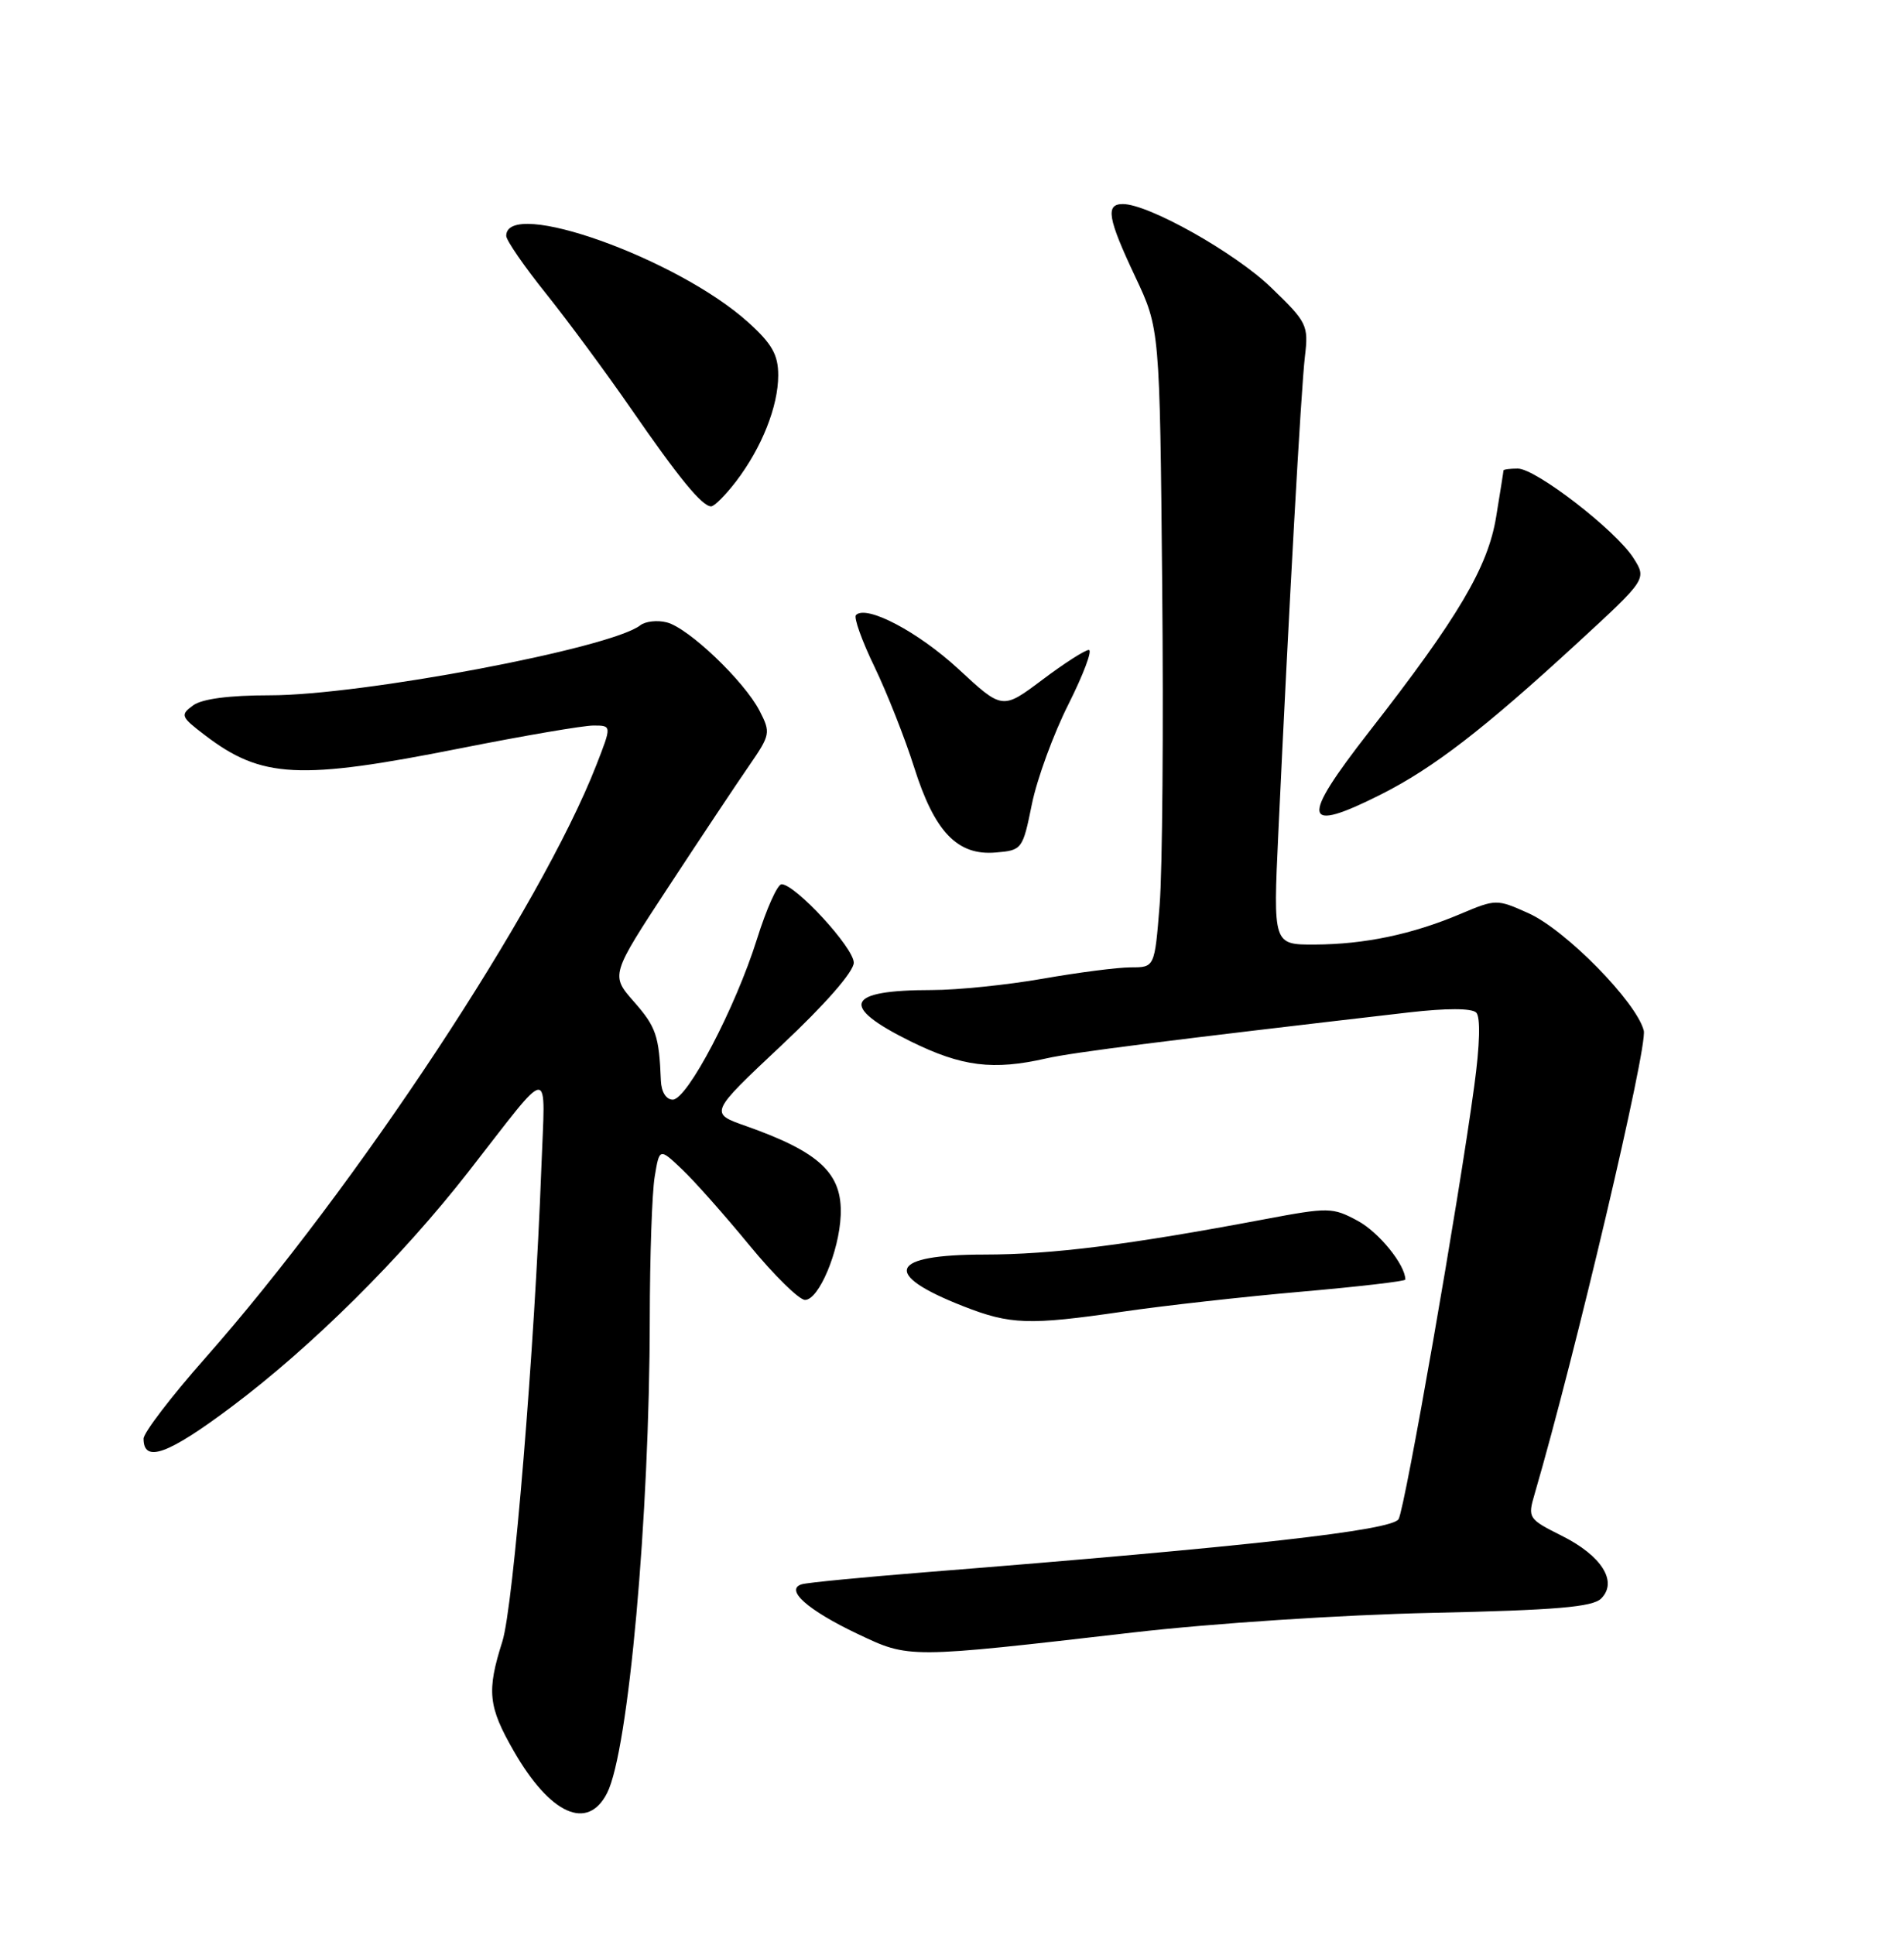 <?xml version="1.0" encoding="UTF-8" standalone="no"?>
<!DOCTYPE svg PUBLIC "-//W3C//DTD SVG 1.1//EN" "http://www.w3.org/Graphics/SVG/1.1/DTD/svg11.dtd" >
<svg xmlns="http://www.w3.org/2000/svg" xmlns:xlink="http://www.w3.org/1999/xlink" version="1.1" viewBox="0 0 252 256">
 <g >
 <path fill="currentColor"
d=" M 80.35 237.25 C 83.18 231.71 85.97 200.74 86.00 174.50 C 86.01 166.25 86.30 157.79 86.65 155.70 C 87.28 151.89 87.28 151.89 90.25 154.70 C 91.88 156.24 95.89 160.76 99.17 164.75 C 102.45 168.74 105.77 172.00 106.55 172.00 C 108.37 172.00 111.07 165.59 111.27 160.81 C 111.50 155.26 108.50 152.44 98.72 148.99 C 93.88 147.29 93.88 147.29 103.44 138.31 C 109.22 132.89 113.00 128.56 113.00 127.38 C 113.00 125.40 105.26 117.00 103.44 117.00 C 102.90 117.00 101.44 120.26 100.19 124.25 C 97.32 133.39 90.96 145.50 89.04 145.50 C 88.17 145.50 87.53 144.48 87.47 143.00 C 87.23 137.03 86.84 135.88 83.90 132.54 C 80.81 129.02 80.81 129.02 88.53 117.26 C 92.78 110.79 97.56 103.60 99.17 101.28 C 101.96 97.23 102.02 96.94 100.53 94.05 C 98.48 90.09 91.10 83.06 88.24 82.35 C 86.99 82.03 85.42 82.21 84.74 82.74 C 80.85 85.78 47.91 92.00 35.71 92.00 C 30.33 92.00 26.73 92.47 25.55 93.34 C 23.83 94.60 23.92 94.84 27.11 97.27 C 34.63 103.01 39.57 103.26 61.00 99.00 C 69.31 97.35 77.20 96.00 78.54 96.00 C 80.97 96.00 80.97 96.00 78.92 101.25 C 71.58 120.05 47.17 157.04 27.14 179.72 C 22.66 184.79 19.00 189.58 19.00 190.36 C 19.00 193.62 22.22 192.46 30.61 186.17 C 41.23 178.22 53.10 166.45 62.00 155.04 C 73.24 140.64 72.16 140.70 71.65 154.50 C 70.77 178.34 67.95 212.58 66.49 217.19 C 64.40 223.77 64.61 225.79 67.99 231.68 C 72.81 240.08 77.77 242.32 80.35 237.25 Z  M 150.00 216.00 C 160.37 214.80 177.72 213.66 189.49 213.41 C 205.94 213.05 210.79 212.64 211.92 211.51 C 214.15 209.28 211.99 205.85 206.71 203.21 C 202.29 201.00 202.18 200.85 203.10 197.72 C 208.50 179.22 218.09 138.51 217.56 136.37 C 216.61 132.60 207.19 123.01 202.27 120.82 C 198.10 118.95 197.98 118.95 193.27 120.94 C 186.86 123.64 180.63 124.95 174.00 124.98 C 168.50 125.00 168.50 125.00 169.19 110.25 C 170.57 80.75 172.20 51.40 172.71 47.17 C 173.20 43.04 173.01 42.64 168.22 38.03 C 163.45 33.43 152.02 27.00 148.61 27.00 C 146.28 27.00 146.60 28.87 150.25 36.61 C 153.50 43.50 153.50 43.50 153.82 77.50 C 154.00 96.20 153.85 115.21 153.48 119.75 C 152.82 128.00 152.82 128.00 149.66 128.00 C 147.92 128.00 142.68 128.68 138.00 129.50 C 133.32 130.32 126.72 131.00 123.33 131.00 C 111.90 131.00 111.03 133.10 120.52 137.79 C 127.32 141.14 131.43 141.65 138.50 140.04 C 141.97 139.25 154.35 137.68 186.47 133.96 C 191.41 133.39 194.79 133.39 195.38 133.98 C 195.96 134.56 195.87 138.23 195.12 143.71 C 193.07 158.88 185.98 199.43 185.11 201.00 C 184.29 202.50 165.18 204.64 122.50 208.03 C 114.25 208.69 106.89 209.40 106.14 209.62 C 103.81 210.31 106.87 213.04 113.50 216.19 C 120.38 219.45 120.00 219.46 150.00 216.00 Z  M 148.57 173.56 C 154.03 172.76 164.69 171.57 172.25 170.91 C 179.81 170.25 186.00 169.53 186.00 169.31 C 186.00 167.36 182.50 163.04 179.69 161.53 C 176.36 159.74 175.86 159.73 167.36 161.33 C 149.33 164.73 139.27 165.99 130.31 166.00 C 117.67 166.00 116.61 168.57 127.50 172.84 C 133.73 175.28 136.18 175.36 148.57 173.56 Z  M 136.57 106.42 C 137.25 103.07 139.43 97.11 141.42 93.17 C 143.40 89.23 144.61 86.00 144.11 86.00 C 143.61 86.00 140.83 87.78 137.94 89.96 C 132.67 93.91 132.67 93.91 126.88 88.55 C 121.54 83.61 114.68 79.99 113.29 81.38 C 112.97 81.70 114.07 84.78 115.74 88.23 C 117.40 91.68 119.76 97.65 120.98 101.50 C 123.68 110.07 126.71 113.24 131.79 112.80 C 135.27 112.51 135.36 112.39 136.57 106.42 Z  M 182.83 105.09 C 189.75 101.59 196.38 96.48 208.73 85.12 C 217.96 76.63 217.96 76.63 216.20 73.85 C 213.90 70.21 203.28 62.00 200.88 62.00 C 199.85 62.00 199.00 62.11 198.99 62.25 C 198.99 62.39 198.55 65.15 198.02 68.38 C 196.94 75.04 193.00 81.70 181.23 96.79 C 172.01 108.61 172.35 110.37 182.83 105.09 Z  M 97.42 63.70 C 100.83 59.22 103.00 53.77 103.00 49.65 C 103.00 46.94 102.18 45.49 99.03 42.65 C 89.71 34.22 67.00 26.11 67.00 31.21 C 67.00 31.80 69.38 35.25 72.30 38.89 C 75.21 42.53 80.23 49.33 83.46 54.00 C 89.85 63.25 92.92 67.00 94.12 67.00 C 94.55 67.00 96.03 65.51 97.42 63.70 Z "/>
</g>
</svg>